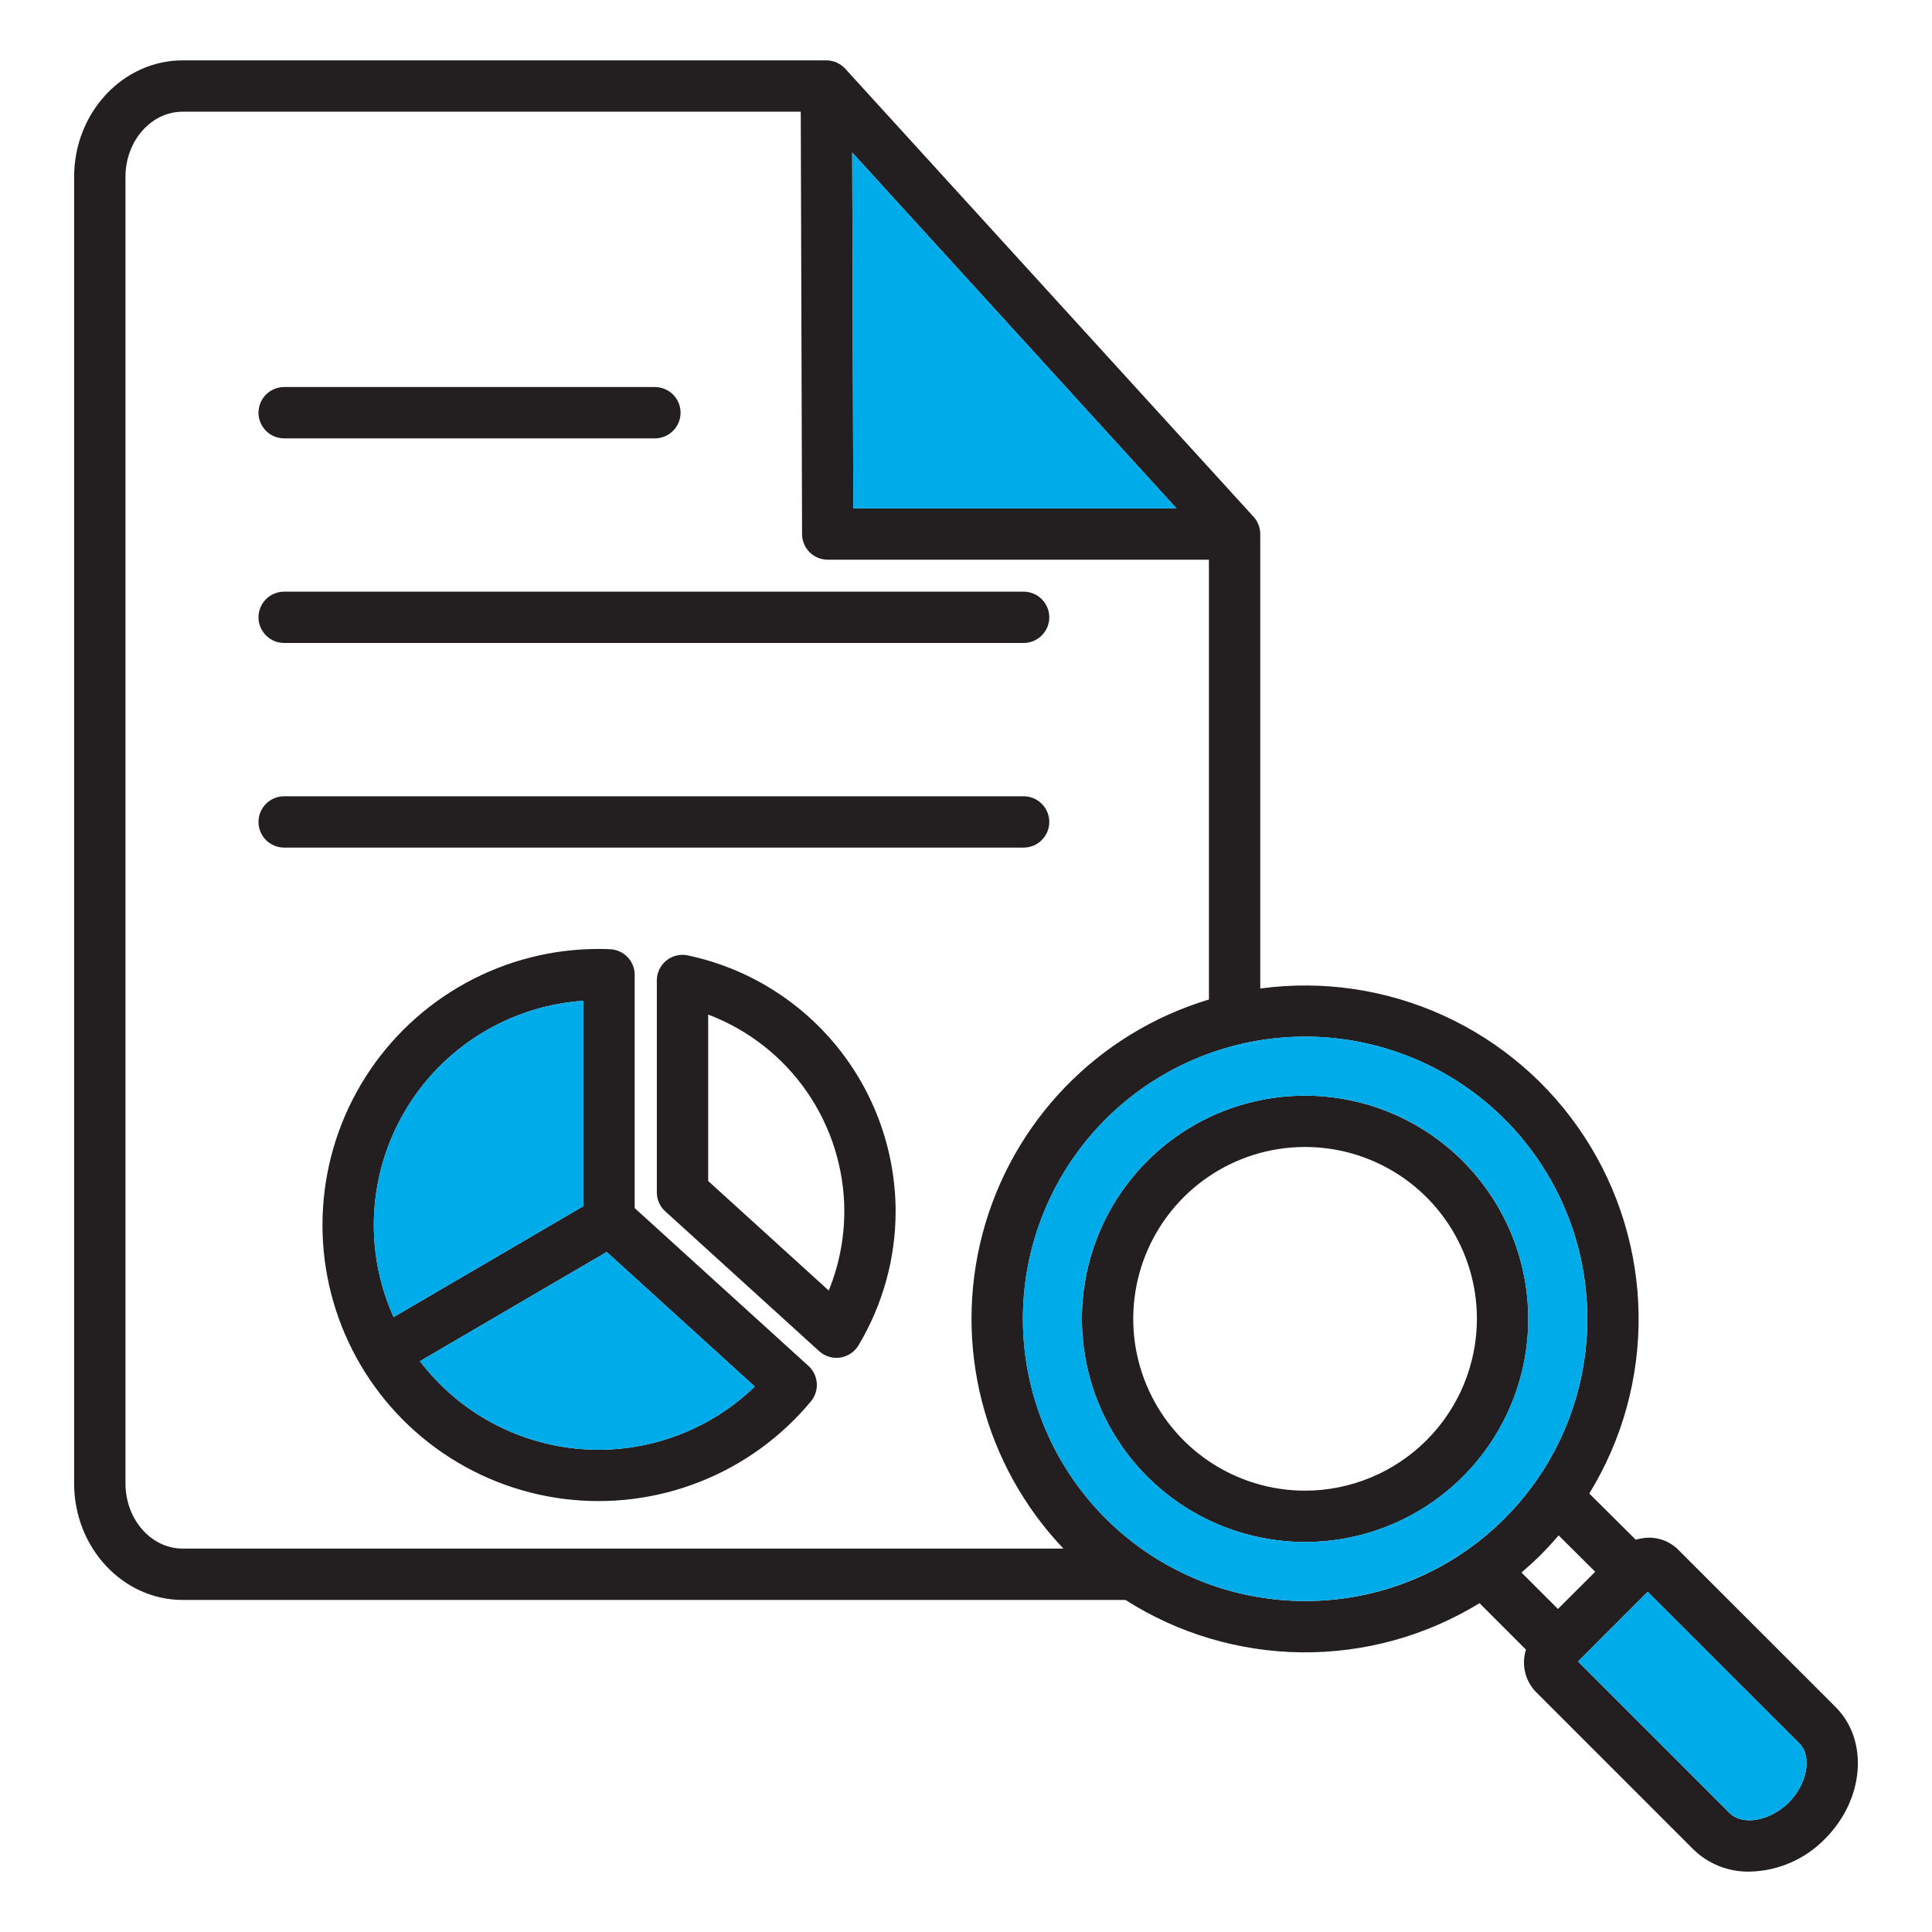 <svg width="104" height="104" viewBox="0 0 104 104" fill="none" xmlns="http://www.w3.org/2000/svg">
<path fill-rule="evenodd" clip-rule="evenodd" d="M40.629 74.637L32.66 67.395L22.605 73.273C23.639 74.632 24.95 75.757 26.45 76.572C27.951 77.388 29.607 77.876 31.31 78.005C33.013 78.134 34.724 77.901 36.331 77.32C37.937 76.739 39.402 75.825 40.629 74.637H40.629ZM20.123 65.942C20.126 62.877 21.293 59.926 23.386 57.686C25.48 55.446 28.345 54.084 31.403 53.873V64.928L21.188 70.9C20.485 69.341 20.122 67.651 20.123 65.942L20.123 65.942ZM43.52 73.528C43.783 73.767 43.943 74.099 43.968 74.454C43.993 74.809 43.88 75.16 43.653 75.434C42.055 77.36 39.997 78.85 37.669 79.768C35.342 80.685 32.82 81 30.338 80.684C27.856 80.367 25.494 79.429 23.472 77.956C21.449 76.483 19.831 74.523 18.768 72.259C17.704 69.994 17.23 67.497 17.389 65C17.547 62.503 18.334 60.087 19.675 57.975C21.017 55.863 22.87 54.124 25.063 52.919C27.256 51.714 29.717 51.082 32.219 51.082C32.428 51.082 32.636 51.088 32.843 51.096C33.199 51.111 33.535 51.264 33.782 51.521C34.028 51.778 34.166 52.121 34.165 52.477V65.031L43.519 73.527L43.52 73.528ZM45.449 65.193C45.45 66.659 45.166 68.111 44.611 69.469L38.121 63.572V54.614C40.27 55.428 42.122 56.874 43.43 58.763C44.739 60.652 45.443 62.894 45.45 65.192L45.449 65.193ZM48.212 65.193C48.212 67.74 47.52 70.239 46.21 72.424C46.105 72.599 45.962 72.748 45.792 72.861C45.622 72.974 45.429 73.049 45.227 73.079C45.16 73.088 45.093 73.093 45.026 73.093C44.682 73.093 44.351 72.965 44.096 72.734L35.811 65.206C35.668 65.077 35.554 64.919 35.476 64.743C35.398 64.567 35.357 64.377 35.357 64.184V52.781C35.356 52.576 35.402 52.373 35.49 52.188C35.578 52.003 35.706 51.839 35.865 51.709C36.024 51.58 36.21 51.487 36.41 51.438C36.609 51.39 36.817 51.386 37.018 51.428C40.177 52.094 43.012 53.825 45.05 56.33C47.087 58.835 48.203 61.964 48.212 65.193H48.212ZM79.503 70.993C79.503 69.164 78.961 67.375 77.945 65.854C76.929 64.333 75.484 63.147 73.794 62.447C72.104 61.746 70.244 61.563 68.449 61.919C66.655 62.276 65.007 63.157 63.713 64.45C62.419 65.744 61.538 67.392 61.181 69.186C60.823 70.981 61.006 72.841 61.706 74.531C62.406 76.222 63.592 77.666 65.113 78.683C66.634 79.7 68.422 80.242 70.252 80.243C72.704 80.24 75.055 79.264 76.79 77.53C78.524 75.796 79.5 73.446 79.503 70.993ZM82.266 70.993C82.266 73.369 81.561 75.692 80.241 77.667C78.921 79.643 77.044 81.183 74.849 82.092C72.654 83.001 70.239 83.239 67.908 82.775C65.578 82.312 63.438 81.168 61.758 79.487C60.078 77.807 58.933 75.667 58.47 73.337C58.006 71.006 58.244 68.591 59.153 66.396C60.062 64.201 61.602 62.324 63.577 61.004C65.553 59.684 67.875 58.979 70.251 58.979C73.437 58.983 76.49 60.249 78.743 62.502C80.995 64.754 82.262 67.808 82.266 70.993ZM96.858 93.845L88.698 85.685L84.947 89.438L93.107 97.598C93.803 98.294 95.289 98.028 96.29 97.029C97.29 96.03 97.553 94.542 96.859 93.845L96.858 93.845ZM81.902 84.649L83.865 86.611L85.87 84.608L83.903 82.652C83.598 83.005 83.282 83.354 82.948 83.688C82.611 84.025 82.259 84.343 81.902 84.649L81.902 84.649ZM70.252 86.183C66.738 86.182 63.332 84.963 60.616 82.733C57.9 80.503 56.041 77.401 55.356 73.954C54.671 70.507 55.202 66.929 56.859 63.83C58.516 60.731 61.196 58.303 64.443 56.958C67.69 55.614 71.303 55.437 74.665 56.457C78.028 57.477 80.933 59.632 82.885 62.555C84.838 65.477 85.716 68.985 85.371 72.483C85.027 75.98 83.48 79.249 80.995 81.734C79.587 83.149 77.913 84.271 76.069 85.035C74.225 85.798 72.248 86.188 70.252 86.183ZM9.831 83.361C8.133 83.361 6.754 81.786 6.754 79.85V9.523C6.754 7.588 8.135 6.013 9.831 6.013H43.105L43.175 28.751C43.176 29.117 43.322 29.467 43.581 29.726C43.84 29.984 44.191 30.129 44.557 30.129H65.077V53.804C62.14 54.686 59.478 56.307 57.346 58.511C55.213 60.715 53.681 63.428 52.895 66.392C52.11 69.357 52.097 72.473 52.859 75.444C53.62 78.414 55.13 81.14 57.245 83.361H9.831ZM45.874 8.21L45.934 27.365H63.33L45.874 8.21ZM98.242 98.983C97.172 100.084 95.711 100.72 94.175 100.75C93.617 100.76 93.063 100.66 92.543 100.454C92.025 100.248 91.551 99.942 91.152 99.552L82.669 91.068C82.386 90.772 82.187 90.406 82.095 90.007C82.002 89.607 82.019 89.191 82.143 88.8L79.643 86.299C76.769 88.06 73.459 88.977 70.089 88.946C66.719 88.915 63.425 87.938 60.584 86.125H9.831C6.61 86.125 3.99 83.311 3.99 79.851V9.523C3.99 6.064 6.612 3.25 9.831 3.25H44.482C44.675 3.25 44.865 3.29 45.04 3.368C45.216 3.446 45.373 3.56 45.502 3.702L67.478 27.816C67.71 28.07 67.839 28.402 67.84 28.747V53.212C71.207 52.755 74.635 53.263 77.725 54.677C80.816 56.091 83.441 58.353 85.296 61.201C87.151 64.048 88.16 67.364 88.206 70.762C88.251 74.16 87.331 77.501 85.552 80.397L88.053 82.882C88.198 82.838 88.347 82.808 88.497 82.791C88.829 82.749 89.166 82.783 89.483 82.89C89.8 82.997 90.088 83.174 90.327 83.409L98.812 91.892C100.611 93.69 100.354 96.871 98.242 98.983V98.983ZM56.483 44.245C56.483 44.064 56.447 43.884 56.378 43.717C56.308 43.549 56.206 43.397 56.078 43.268C55.95 43.14 55.798 43.038 55.63 42.969C55.463 42.9 55.283 42.864 55.102 42.864H15.295C14.929 42.864 14.578 43.009 14.319 43.268C14.06 43.527 13.914 43.879 13.914 44.245C13.914 44.611 14.06 44.963 14.319 45.222C14.578 45.481 14.929 45.626 15.295 45.626H55.102C55.283 45.626 55.463 45.591 55.63 45.521C55.798 45.452 55.95 45.35 56.078 45.222C56.206 45.093 56.308 44.941 56.378 44.774C56.447 44.606 56.483 44.426 56.483 44.245ZM15.295 34.611H55.102C55.468 34.611 55.819 34.466 56.078 34.206C56.337 33.947 56.483 33.596 56.483 33.23C56.483 32.864 56.337 32.512 56.078 32.253C55.819 31.994 55.468 31.849 55.102 31.849H15.295C14.929 31.849 14.578 31.994 14.319 32.253C14.06 32.512 13.914 32.864 13.914 33.23C13.914 33.596 14.06 33.947 14.319 34.206C14.578 34.466 14.929 34.611 15.295 34.611ZM13.914 22.216C13.914 22.582 14.06 22.933 14.319 23.192C14.578 23.451 14.929 23.597 15.295 23.597H35.254C35.435 23.597 35.615 23.561 35.782 23.492C35.95 23.422 36.102 23.321 36.23 23.192C36.359 23.064 36.461 22.912 36.53 22.744C36.599 22.577 36.635 22.397 36.635 22.216C36.635 22.034 36.599 21.855 36.53 21.687C36.461 21.52 36.359 21.367 36.23 21.239C36.102 21.111 35.95 21.009 35.782 20.94C35.615 20.87 35.435 20.834 35.254 20.834H15.295C14.929 20.835 14.578 20.98 14.319 21.239C14.06 21.498 13.915 21.85 13.915 22.216H13.914Z" fill="#231F20"/>
<path fill-rule="evenodd" clip-rule="evenodd" d="M70.251 83.006C67.875 83.006 65.552 82.301 63.577 80.981C61.601 79.661 60.061 77.784 59.152 75.589C58.243 73.394 58.005 70.978 58.469 68.648C58.933 66.318 60.077 64.177 61.757 62.497C63.438 60.817 65.578 59.673 67.909 59.21C70.239 58.746 72.655 58.984 74.85 59.894C77.045 60.803 78.921 62.343 80.241 64.319C81.561 66.295 82.265 68.617 82.265 70.993C82.262 74.179 80.995 77.232 78.742 79.484C76.49 81.737 73.436 83.003 70.251 83.006H70.251ZM85.443 70.993C85.443 67.989 84.553 65.052 82.883 62.553C81.214 60.055 78.842 58.107 76.066 56.957C73.29 55.807 70.236 55.506 67.289 56.092C64.342 56.678 61.635 58.125 59.51 60.249C57.385 62.374 55.938 65.081 55.352 68.028C54.765 70.974 55.066 74.029 56.216 76.805C57.365 79.581 59.312 81.954 61.811 83.623C64.309 85.293 67.246 86.184 70.251 86.184C72.246 86.184 74.221 85.791 76.064 85.028C77.907 84.265 79.582 83.146 80.993 81.735C82.404 80.325 83.523 78.65 84.286 76.807C85.049 74.964 85.442 72.989 85.442 70.994L85.443 70.993Z" fill="#00ABEA"/>
<path fill-rule="evenodd" clip-rule="evenodd" d="M88.698 85.686L84.946 89.438L93.106 97.598C93.802 98.294 95.289 98.028 96.289 97.029C97.29 96.03 97.552 94.542 96.858 93.845L88.698 85.686Z" fill="#00ABEA"/>
<path fill-rule="evenodd" clip-rule="evenodd" d="M31.403 64.928V53.873C28.344 54.084 25.479 55.446 23.386 57.686C21.292 59.926 20.126 62.877 20.122 65.943C20.121 67.652 20.484 69.343 21.187 70.901L31.403 64.928Z" fill="#00ABEA"/>
<path fill-rule="evenodd" clip-rule="evenodd" d="M32.659 67.395L22.605 73.273C23.639 74.632 24.95 75.757 26.45 76.572C27.951 77.388 29.607 77.876 31.31 78.005C33.013 78.134 34.724 77.901 36.33 77.32C37.937 76.74 39.401 75.825 40.629 74.637L32.659 67.395Z" fill="#00ABEA"/>
<path fill-rule="evenodd" clip-rule="evenodd" d="M45.934 27.366H63.33L45.874 8.21L45.934 27.366Z" fill="#00ABEA"/>
</svg>

